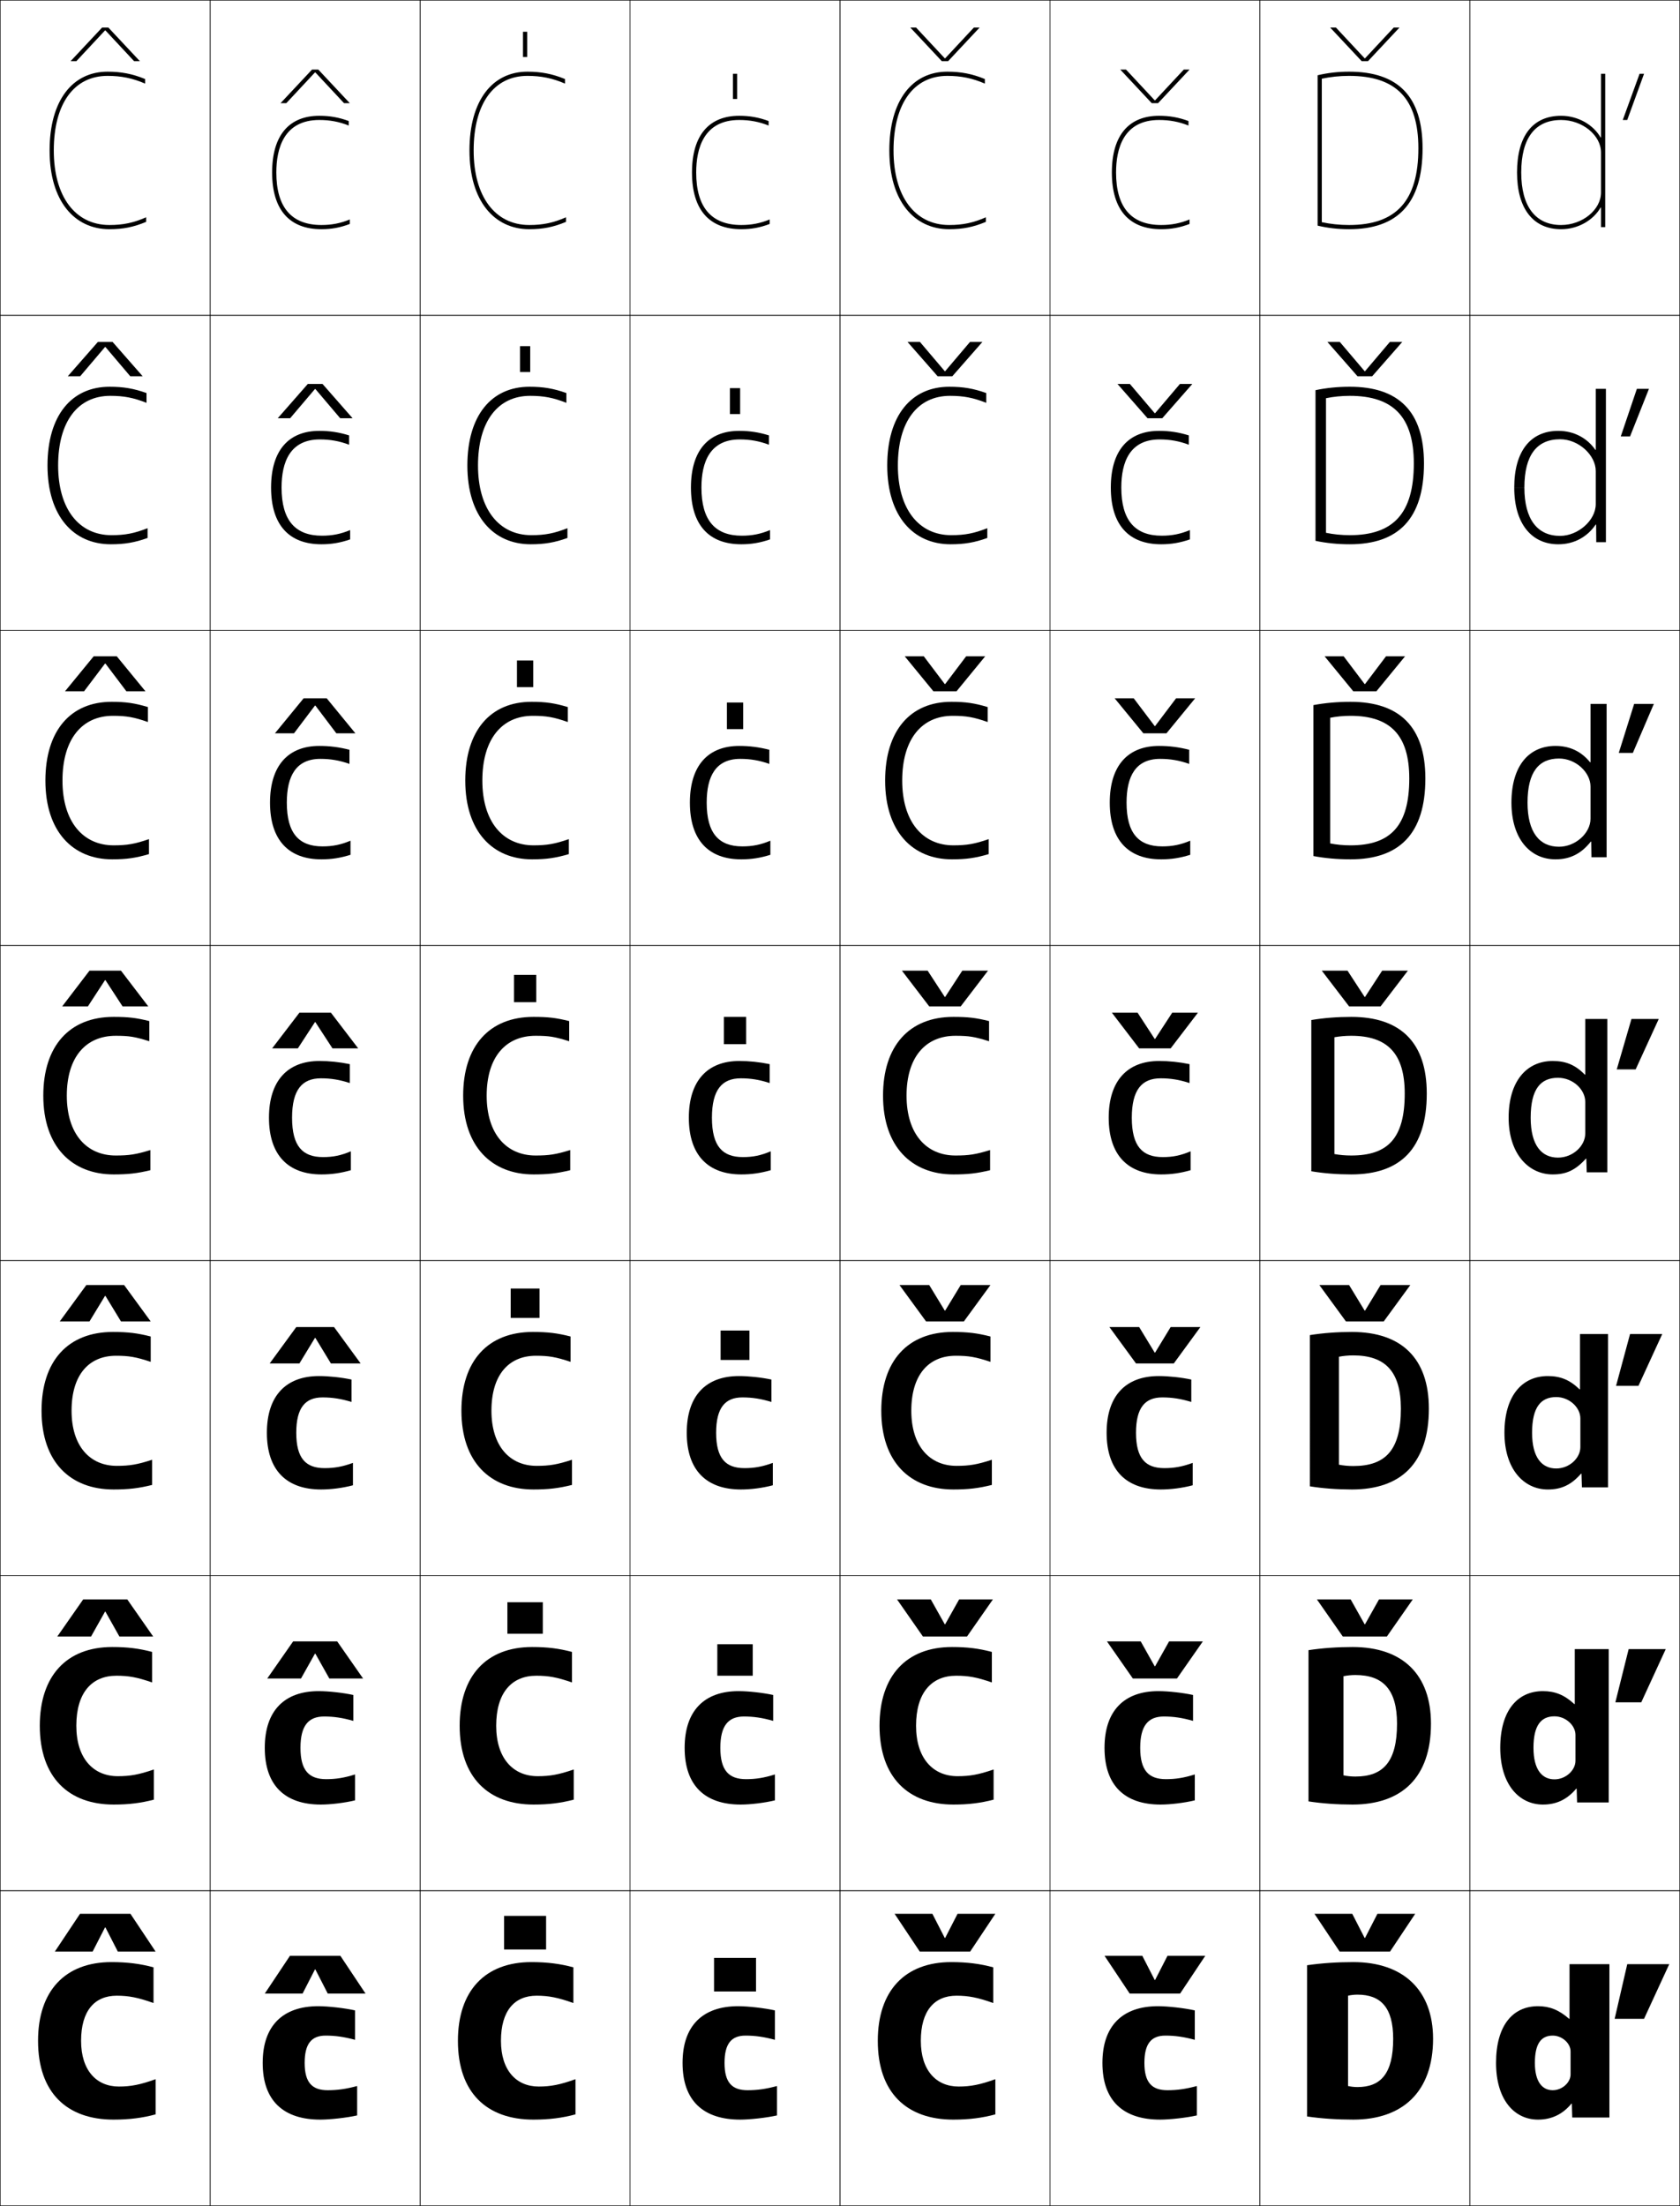 <?xml version="1.0" encoding="utf-8"?>
<!-- Generator: Adobe Illustrator 11 Build 225, SVG Export Plug-In . SVG Version: 6.0.0 Build 78)  -->
<!DOCTYPE svg PUBLIC "-//W3C//DTD SVG 1.0//EN"    "http://www.w3.org/TR/2001/REC-SVG-20010904/DTD/svg10.dtd">
<svg  xmlns="http://www.w3.org/2000/svg" xmlns:xlink="http://www.w3.org/1999/xlink" xmlns:a="http://ns.adobe.com/AdobeSVGViewerExtensions/3.0/"
	 width="800.25" height="1050.25" viewBox="0 0 800.25 1050.25" overflow="visible" enable-background="new 0 0 800.25 1050.25"
	 xml:space="preserve">
		<g id="レイヤー1">
			<g>
				<rect x="0.125" y="0.125" fill="none" stroke="#000000" stroke-width="0.25" width="100" height="150"/> 
				<rect x="100.125" y="0.125" fill="none" stroke="#000000" stroke-width="0.25" width="100" height="150"/> 
				<rect x="200.125" y="0.125" fill="none" stroke="#000000" stroke-width="0.25" width="100" height="150"/> 
				<rect x="300.125" y="0.125" fill="none" stroke="#000000" stroke-width="0.25" width="100" height="150"/> 
				<rect x="400.125" y="0.125" fill="none" stroke="#000000" stroke-width="0.25" width="100" height="150"/> 
				<rect x="500.125" y="0.125" fill="none" stroke="#000000" stroke-width="0.25" width="100" height="150"/> 
				<rect x="600.125" y="0.125" fill="none" stroke="#000000" stroke-width="0.25" width="100" height="150"/> 
				<rect x="0.125" y="150.125" fill="none" stroke="#000000" stroke-width="0.25" width="100" height="150"/> 
				<rect x="100.125" y="150.125" fill="none" stroke="#000000" stroke-width="0.25" width="100" height="150"/> 
				<rect x="200.125" y="150.125" fill="none" stroke="#000000" stroke-width="0.25" width="100" height="150"/> 
				<rect x="300.125" y="150.125" fill="none" stroke="#000000" stroke-width="0.25" width="100" height="150"/> 
				<rect x="400.125" y="150.125" fill="none" stroke="#000000" stroke-width="0.25" width="100" height="150"/> 
				<rect x="500.125" y="150.125" fill="none" stroke="#000000" stroke-width="0.25" width="100" height="150"/> 
				<rect x="600.125" y="150.125" fill="none" stroke="#000000" stroke-width="0.25" width="100" height="150"/> 
				<rect x="0.125" y="300.125" fill="none" stroke="#000000" stroke-width="0.25" width="100" height="150"/> 
				<rect x="100.125" y="300.125" fill="none" stroke="#000000" stroke-width="0.25" width="100" height="150"/> 
				<rect x="200.125" y="300.125" fill="none" stroke="#000000" stroke-width="0.25" width="100" height="150"/> 
				<rect x="300.125" y="300.125" fill="none" stroke="#000000" stroke-width="0.25" width="100" height="150"/> 
				<rect x="400.125" y="300.125" fill="none" stroke="#000000" stroke-width="0.25" width="100" height="150"/> 
				<rect x="500.125" y="300.125" fill="none" stroke="#000000" stroke-width="0.25" width="100" height="150"/> 
				<rect x="600.125" y="300.125" fill="none" stroke="#000000" stroke-width="0.25" width="100" height="150"/> 
				<rect x="0.125" y="450.125" fill="none" stroke="#000000" stroke-width="0.25" width="100" height="150"/> 
				<rect x="100.125" y="450.125" fill="none" stroke="#000000" stroke-width="0.25" width="100" height="150"/> 
				<rect x="200.125" y="450.125" fill="none" stroke="#000000" stroke-width="0.25" width="100" height="150"/> 
				<rect x="300.125" y="450.125" fill="none" stroke="#000000" stroke-width="0.25" width="100" height="150"/> 
				<rect x="400.125" y="450.125" fill="none" stroke="#000000" stroke-width="0.25" width="100" height="150"/> 
				<rect x="500.125" y="450.125" fill="none" stroke="#000000" stroke-width="0.25" width="100" height="150"/> 
				<rect x="600.125" y="450.125" fill="none" stroke="#000000" stroke-width="0.25" width="100" height="150"/> 
				<rect x="0.125" y="600.125" fill="none" stroke="#000000" stroke-width="0.25" width="100" height="150"/> 
				<rect x="100.125" y="600.125" fill="none" stroke="#000000" stroke-width="0.25" width="100" height="150"/> 
				<rect x="200.125" y="600.125" fill="none" stroke="#000000" stroke-width="0.25" width="100" height="150"/> 
				<rect x="300.125" y="600.125" fill="none" stroke="#000000" stroke-width="0.25" width="100" height="150"/> 
				<rect x="400.125" y="600.125" fill="none" stroke="#000000" stroke-width="0.25" width="100" height="150"/> 
				<rect x="500.125" y="600.125" fill="none" stroke="#000000" stroke-width="0.25" width="100" height="150"/> 
				<rect x="600.125" y="600.125" fill="none" stroke="#000000" stroke-width="0.25" width="100" height="150"/> 
				<rect x="0.125" y="750.125" fill="none" stroke="#000000" stroke-width="0.25" width="100" height="150"/> 
				<rect x="100.125" y="750.125" fill="none" stroke="#000000" stroke-width="0.25" width="100" height="150"/> 
				<rect x="200.125" y="750.125" fill="none" stroke="#000000" stroke-width="0.25" width="100" height="150"/> 
				<rect x="300.125" y="750.125" fill="none" stroke="#000000" stroke-width="0.25" width="100" height="150"/> 
				<rect x="400.125" y="750.125" fill="none" stroke="#000000" stroke-width="0.25" width="100" height="150"/> 
				<rect x="500.125" y="750.125" fill="none" stroke="#000000" stroke-width="0.25" width="100" height="150"/> 
				<rect x="600.125" y="750.125" fill="none" stroke="#000000" stroke-width="0.25" width="100" height="150"/> 
				<rect x="0.125" y="900.125" fill="none" stroke="#000000" stroke-width="0.25" width="100" height="150"/> 
				<rect x="100.125" y="900.125" fill="none" stroke="#000000" stroke-width="0.25" width="100" height="150"/> 
				<rect x="200.125" y="900.125" fill="none" stroke="#000000" stroke-width="0.25" width="100" height="150"/> 
				<rect x="300.125" y="900.125" fill="none" stroke="#000000" stroke-width="0.25" width="100" height="150"/> 
				<rect x="400.125" y="900.125" fill="none" stroke="#000000" stroke-width="0.25" width="100" height="150"/> 
				<rect x="500.125" y="900.125" fill="none" stroke="#000000" stroke-width="0.25" width="100" height="150"/> 
				<rect x="600.125" y="900.125" fill="none" stroke="#000000" stroke-width="0.25" width="100" height="150"/> 
				<rect x="700.125" y="0.125" fill="none" stroke="#000000" stroke-width="0.25" width="100" height="150"/> 
				<rect x="700.125" y="150.125" fill="none" stroke="#000000" stroke-width="0.25" width="100" height="150"/> 
				<rect x="700.125" y="300.125" fill="none" stroke="#000000" stroke-width="0.25" width="100" height="150"/> 
				<rect x="700.125" y="450.125" fill="none" stroke="#000000" stroke-width="0.25" width="100" height="150"/> 
				<rect x="700.125" y="600.125" fill="none" stroke="#000000" stroke-width="0.25" width="100" height="150"/> 
				<rect x="700.125" y="750.125" fill="none" stroke="#000000" stroke-width="0.25" width="100" height="150"/> 
				<rect x="700.125" y="900.125" fill="none" stroke="#000000" stroke-width="0.25" width="100" height="150"/> 
			</g>
			<g>
				<rect x="240.125" y="912.125" width="20" height="16"/> 
				<rect x="241.691" y="762.791" width="16.866" height="15.001"/> 
				<rect x="243.259" y="613.458" width="13.733" height="14"/> 
				<rect x="244.825" y="464.125" width="10.6" height="13"/> 
				<rect x="246.258" y="314.458" width="7.733" height="12.667"/> 
				<rect x="247.692" y="164.792" width="4.866" height="12.333"/> 
				<rect x="249.125" y="15.125" width="2" height="12"/> 
			</g>
			<g>
				<rect x="340.125" y="932.125" width="20" height="16"/> 
				<rect x="341.691" y="782.791" width="16.867" height="15"/> 
				<rect x="343.258" y="633.458" width="13.733" height="14"/> 
				<rect x="344.825" y="484.125" width="10.6" height="13"/> 
				<rect x="346.258" y="334.458" width="7.733" height="12.667"/> 
				<rect x="347.692" y="184.792" width="4.867" height="12.333"/> 
				<rect x="349.125" y="35.125" width="2" height="12"/> 
			</g>
			<g>
				<polygon points="775.116,57.125 783.125,35.125 780.996,35.125 772.988,57.125 "/>
				<polygon points="779.705,185.125 772.034,207.791 776.452,207.791 785.458,185.125 "/>
				<polygon points="778.415,335.125 771.079,358.458 777.789,358.458 787.792,335.125 "/>
				<polygon points="777.125,485.125 770.125,509.125 779.125,509.125 790.125,485.125 "/>
				<polygon points="780.458,659.791 791.791,635.125 776.458,635.125 769.791,659.791 "/>
				<polygon points="781.792,810.458 793.458,785.125 775.792,785.125 769.458,810.458 "/>
				<polygon points="783.125,961.125 795.125,935.125 775.125,935.125 769.125,961.125 "/>
			</g>
			<g>
				<polygon points="150.025,937.625 144.125,949.125 126.125,949.125 138.125,931.125 162.125,931.125 174.125,949.125 
					156.125,949.125 150.225,937.625 "/>
				<polygon points="150.025,787.291 143.375,799.125 127.292,799.125 139.625,781.458 160.625,781.458 
					172.958,799.125 156.875,799.125 150.225,787.291 "/>
				<polygon points="150.025,636.958 142.625,649.125 128.458,649.125 141.125,631.792 159.125,631.792 
					171.792,649.125 157.625,649.125 150.225,636.958 "/>
				<polygon points="150.025,486.625 141.875,499.125 129.625,499.125 142.625,482.125 157.625,482.125 170.625,499.125 
					158.375,499.125 150.225,486.625 "/>
				<polygon points="169.292,349.125 160.211,349.125 150.225,335.914 150.025,335.914 
					140.038,349.125 130.958,349.125 144.625,332.458 155.625,332.458 "/>
				<polygon points="167.958,199.125 162.048,199.125 150.225,185.204 150.025,185.204 
					138.202,199.125 132.292,199.125 146.625,182.792 153.625,182.792 "/>
				<polygon points="166.625,49.125 163.885,49.125 150.225,34.493 150.024,34.493 136.365,49.125 
					133.625,49.125 148.625,33.125 151.625,33.125 "/>
			</g>
			<g>
				<polygon points="50.025,917.625 44.125,929.125 26.125,929.125 38.125,911.125 62.125,911.125 74.125,929.125 
					56.125,929.125 50.225,917.625 "/>
				<polygon points="50.025,767.292 43.375,779.125 27.291,779.125 39.625,761.458 60.625,761.458 
					72.958,779.125 56.875,779.125 50.224,767.292 "/>
				<polygon points="50.025,616.958 42.625,629.125 28.458,629.125 41.125,611.792 59.125,611.792 
					71.792,629.125 57.625,629.125 50.225,616.958 "/>
				<polygon points="50.025,466.625 41.875,479.125 29.625,479.125 42.625,462.125 57.625,462.125 70.625,479.125 
					58.375,479.125 50.225,466.625 "/>
				<polygon points="69.292,329.125 60.211,329.125 50.224,315.914 50.024,315.914 
					40.038,329.125 30.958,329.125 44.625,312.458 55.625,312.458 "/>
				<polygon points="67.958,179.125 62.048,179.125 50.225,165.204 50.025,165.204 38.202,179.125 
					32.292,179.125 46.625,162.792 53.625,162.792 "/>
				<polygon points="66.625,29.125 63.885,29.125 50.225,14.493 50.024,14.493 36.365,29.125 
					33.625,29.125 48.625,13.125 51.625,13.125 "/>
			</g>
			<g>
				<polygon points="550.225,942.625 556.125,931.125 574.125,931.125 562.125,949.125 538.125,949.125 526.125,931.125 
					544.125,931.125 550.025,942.625 "/>
				<polygon points="550.225,793.291 556.875,781.458 572.958,781.458 560.625,799.125 539.625,799.125 
					527.291,781.458 543.375,781.458 550.025,793.291 "/>
				<polygon points="550.225,643.958 557.625,631.792 571.792,631.792 559.125,649.125 541.125,649.125 
					528.458,631.792 542.625,631.792 550.025,643.958 "/>
				<polygon points="550.225,494.625 558.375,482.125 570.625,482.125 557.625,499.125 542.625,499.125 529.625,482.125 
					541.875,482.125 550.025,494.625 "/>
				<polygon points="560.211,332.458 569.291,332.458 555.625,349.125 544.625,349.125 530.958,332.458 
					540.038,332.458 550.025,345.669 550.225,345.669 "/>
				<polygon points="562.048,182.792 567.958,182.792 553.625,199.125 546.625,199.125 532.292,182.792 
					538.202,182.792 550.025,196.713 550.226,196.713 "/>
				<polygon points="533.625,33.125 536.365,33.125 550.025,47.757 550.226,47.757 563.885,33.125 
					566.625,33.125 551.625,49.125 548.625,49.125 "/>
			</g>
			<g>
				<polygon points="450.225,922.625 456.125,911.125 474.125,911.125 462.125,929.125 438.125,929.125 426.125,911.125 
					444.125,911.125 450.025,922.625 "/>
				<polygon points="450.225,773.291 456.875,761.458 472.958,761.458 460.625,779.125 439.625,779.125 
					427.292,761.458 443.375,761.458 450.025,773.291 "/>
				<polygon points="450.225,623.958 457.625,611.792 471.792,611.792 459.125,629.125 441.125,629.125 
					428.458,611.792 442.625,611.792 450.025,623.958 "/>
				<polygon points="450.225,474.625 458.375,462.125 470.625,462.125 457.625,479.125 442.625,479.125 429.625,462.125 
					441.875,462.125 450.025,474.625 "/>
				<polygon points="460.212,312.458 469.291,312.458 455.625,329.125 444.625,329.125 
					430.958,312.458 440.038,312.458 450.025,325.668 450.225,325.668 "/>
				<polygon points="462.048,162.792 467.958,162.792 453.625,179.125 446.625,179.125 432.292,162.792 
					438.202,162.792 450.025,176.713 450.226,176.713 "/>
				<polygon points="433.625,13.125 436.365,13.125 450.025,27.757 450.226,27.757 463.885,13.125 
					466.625,13.125 451.625,29.125 448.625,29.125 "/>
			</g>
			<g>
				<polygon points="650.225,922.625 656.125,911.125 674.125,911.125 662.125,929.125 638.125,929.125 626.125,911.125 
					644.125,911.125 650.025,922.625 "/>
				<polygon points="650.225,773.291 656.875,761.458 672.958,761.458 660.625,779.125 639.625,779.125 
					627.291,761.458 643.375,761.458 650.025,773.291 "/>
				<polygon points="650.225,623.958 657.625,611.792 671.792,611.792 659.125,629.125 641.125,629.125 
					628.458,611.792 642.625,611.792 650.025,623.958 "/>
				<polygon points="650.225,474.625 658.375,462.125 670.625,462.125 657.625,479.125 642.625,479.125 629.625,462.125 
					641.875,462.125 650.025,474.625 "/>
				<polygon points="660.211,312.458 669.292,312.458 655.625,329.125 644.625,329.125 
					630.958,312.458 640.038,312.458 650.025,325.668 650.225,325.668 "/>
				<polygon points="662.048,162.792 667.958,162.792 653.625,179.125 646.625,179.125 632.292,162.792 
					638.202,162.792 650.025,176.713 650.226,176.713 "/>
				<polygon points="633.625,13.125 636.365,13.125 650.025,27.757 650.226,27.757 663.885,13.125 
					666.625,13.125 651.625,29.125 648.625,29.125 "/>
			</g>
			<g>
				<path d="M642.125,993.125c1.393,0.321,2.941,0.5,4.5,0.5c10.996,0,17-6.255,17-23h19
					c0,25.263-14.531,38.5-38,38.5c-7.617,0-15.13-0.498-22-1.5v-72c6.87-1.003,14.383-1.5,22-1.5
					c24.031,0,38,13.571,38,36.5h-19c0-14.856-5.904-21-17-21c-1.559,0-3.107,0.177-4.5,0.5V993.125z"/>
				<path d="M645.625,845.791c13.124,0,19.833-6.864,19.833-25.166H681.625
					c0,25.594-13.87,38.5-37.334,38.5c-7.271,0-14.441-0.498-20.999-1.5v-72
					c6.558-1.003,13.729-1.5,20.999-1.5c23.851,0,37.334,13.092,37.334,36.5h-16.167
					c0-16.244-6.665-23.167-19.833-23.167c-1.962,0-3.914,0.201-5.667,0.566v47.2
					C641.711,845.592,643.663,845.791,645.625,845.791z"/>
				<path d="M644.625,697.958c15.253,0,22.667-7.474,22.667-27.333H680.625
					c0,25.926-13.21,38.499-36.667,38.499c-6.924,0-13.754-0.497-20-1.5V635.625
					c6.246-1.002,13.076-1.5,20-1.5c23.668,0,36.667,12.612,36.667,36.5h-13.333
					c0-17.632-7.427-25.333-22.667-25.333c-2.366,0-4.72,0.226-6.833,0.633v51.4
					C639.904,697.737,642.259,697.958,644.625,697.958z"/>
				<path d="M643.625,550.124c17.381,0,25.5-8.082,25.5-29.499h10.5
					c0,26.258-12.549,38.499-36,38.499c-6.578,0-13.066-0.497-19-1.5V485.625
					c5.934-1.002,12.422-1.5,19-1.5c23.486,0,36,12.133,36,36.5h-10.5c0-19.02-8.188-27.5-25.5-27.5
					c-2.77,0-5.525,0.25-8,0.7v55.6C638.098,549.883,640.855,550.124,643.625,550.124z"/>
				<path d="M678.958,370.625h-7.666c0-20.526-8.954-29.833-28-29.833
					c-3.376,0-6.663,0.325-9.667,0.916v59.835
					c3.002,0.595,6.291,0.915,9.667,0.915c19.091,0,28-9.254,28-31.833H678.958
					c0,26.349-12.413,38.5-35.666,38.5c-6.155,0-12.135-0.524-17.667-1.568
					v-71.864c5.579-1.047,11.511-1.567,17.667-1.567
					C666.697,334.125,678.958,346.104,678.958,370.625z"/>
				<path d="M678.292,220.625h-4.834c0-22.032-9.72-32.167-30.5-32.167
					c-3.98,0-7.8,0.401-11.333,1.13v64.071
					c3.532,0.732,7.353,1.131,11.333,1.131c20.803,0,30.5-10.427,30.5-34.167H678.292
					c0,26.439-12.277,38.5-35.334,38.5c-5.731,0-11.202-0.551-16.333-1.635
					v-71.729c5.224-1.093,10.601-1.636,16.333-1.636
					C666.284,184.125,678.292,195.951,678.292,220.625z"/>
				<path d="M677.625,70.625c0-24.828-11.754-36.5-35-36.5c-5.311,0-10.131,0.564-15,1.703v71.594
					c4.729,1.125,9.691,1.703,15,1.703C665.484,109.125,677.625,97.154,677.625,70.625h-2
					c0,24.9-10.486,36.5-33,36.5c-4.586,0-8.938-0.479-13-1.348V37.471
					c4.062-0.869,8.414-1.346,13-1.346c22.514,0,33,10.962,33,34.5H677.625z"/>
			</g>
			<path d="M762.425,98.812C758.999,104.777,751.779,109.125,743.625,109.125c-13.346,0-21-9.842-21-27
				h2c0,16.121,6.748,25,19,25c10.121,0,19-7.243,19-15.5v-19c0-8.257-8.879-15.5-19-15.5
				c-12.43,0-19,8.645-19,25h-2c0-17.411,7.458-27,21-27c8.154,0,15.374,4.348,18.8,10.313
				H762.625V35.125h2v73h-2v-9.313H762.425z"/>
			<g>
				<path d="M38.625,971.626c0,14.059,7.326,21.75,18,21.75c5.61,0,10.189-0.849,17.5-3.5v16.75
					c-6.268,1.69-12.508,2.5-20,2.5c-22.258,0-36-12.832-36-37.5c0-23.869,12.947-37.5,35-37.5
					c7.492,0,13.735,0.797,20,2.5v17c-7.315-2.64-11.89-3.5-17.5-3.5
					C45.131,950.126,38.625,957.21,38.625,971.626z"/>
				<path d="M73.291,842.426v14.366C67.01,858.425,61.434,859.125,54.125,859.125
					c-21.421,0-35.167-12.918-35.167-37.5c0-23.778,12.769-37.5,34.5-37.5
					c7.31,0,12.725,0.677,19,2.334v14.533c-7.169-2.483-11.14-3.2-17-3.2
					c-11.759,0-19.1,8.116-19.1,23.833c0,15.529,8.094,24,19.767,24
					C61.984,845.625,66.12,844.896,73.291,842.426z"/>
				<path d="M72.458,694.976v11.983C66.164,708.533,61.251,709.125,54.125,709.125
					c-20.583,0-34.333-13.004-34.333-37.5c0-23.689,12.591-37.5,34-37.5
					c7.126,0,11.714,0.557,18,2.167v12.066c-7.022-2.327-10.39-2.899-16.5-2.899
					c-13.023,0-21.2,9.147-21.2,26.166c0,17,8.861,26.25,21.533,26.25
					C61.734,697.875,65.425,697.267,72.458,694.976z"/>
				<path d="M71.625,547.525V557.125c-6.308,1.517-10.557,2-17.5,2c-19.746,0-33.5-13.091-33.5-37.5
					c0-23.6,12.413-37.5,33.5-37.5c6.943,0,10.703,0.437,17,2v9.6
					c-6.875-2.171-9.641-2.6-16-2.6c-14.288,0-23.3,10.18-23.3,28.5
					c0,18.47,9.628,28.5,23.3,28.5C61.483,550.125,64.73,549.637,71.625,547.525z"/>
				<path d="M70.958,399.497v7.127c-6.203,1.843-10.711,2.5-17.5,2.5
					c-18.694,0-31.833-13.165-31.833-37.5c0-23.72,11.951-37.5,31.539-37.5
					c6.781,0,11.088,0.634,17.295,2.5v7.125c-6.572-2.304-10.205-2.958-16.628-2.958
					c-14.872,0-24.071,11.21-24.071,30.833c0,19.612,9.803,30.833,24.366,30.833
					C60.544,402.458,64.354,401.786,70.958,399.497z"/>
				<path d="M70.292,251.469V256.125c-6.097,2.168-10.866,3-17.5,3
					c-17.642,0-30.167-13.237-30.167-37.5c0-23.84,11.489-37.5,29.577-37.5
					c6.618,0,11.474,0.833,17.589,3v4.65c-6.268-2.437-10.769-3.317-17.256-3.317
					c-15.456,0-24.843,12.241-24.843,33.167c0,20.755,9.979,33.167,25.433,33.167
					C59.605,254.792,63.977,253.936,70.292,251.469z"/>
				<path d="M69.625,103.441V105.625c-5.992,2.494-11.021,3.5-17.5,3.5c-16.59,0-28.5-13.311-28.5-37.5
					c0-23.96,11.027-37.5,27.615-37.5c6.456,0,11.859,1.03,17.885,3.5v2.176
					C63.16,37.231,57.792,36.125,51.24,36.125C35.201,36.125,25.625,49.396,25.625,71.625
					c0,21.897,10.154,35.5,26.5,35.5C58.667,107.125,63.6,106.085,69.625,103.441z"/>
			</g>
			<g>
				<path d="M151.625,955.125c4.634,0,12.598,0.896,17.5,2v14c-5.393-1.452-9.536-2-14-2
					c-6.731,0-10,3.839-10,13c0,9.392,3.576,13,11,13c4.464,0,8.607-0.548,14-2v14
					c-4.902,1.104-12.866,2-17.5,2c-17.576,0-27.5-8.952-27.5-27
					C125.125,964.522,134.617,955.125,151.625,955.125z"/>
				<path d="M151.792,805.125c4.673,0,11.569,0.758,16.5,1.833v12.333
					c-5.23-1.501-9.352-2.083-13.917-2.083c-7.461,0-11.25,4.359-11.25,14.917
					c0,10.823,4.08,14.916,12.25,14.916c4.565,0,8.571-0.613,13.75-2.25V857.125
					c-4.9,1.201-11.659,2-16.333,2c-16.988,0-26.667-9.018-26.667-27
					C126.125,814.508,135.437,805.125,151.792,805.125z"/>
				<path d="M151.958,655.125c4.714,0,10.541,0.62,15.5,1.667v10.666
					c-5.066-1.55-9.167-2.166-13.833-2.166c-8.191,0-12.5,4.878-12.5,16.833
					c0,12.256,4.583,16.833,13.5,16.833c4.667,0,8.534-0.679,13.5-2.5V707.125
					c-4.898,1.299-10.453,2-15.167,2c-16.4,0-25.833-9.082-25.833-27
					C127.125,664.493,136.256,655.125,151.958,655.125z"/>
				<path d="M152.125,505.125c4.754,0,9.513,0.482,14.5,1.5v9c-4.903-1.6-8.981-2.25-13.75-2.25
					c-8.922,0-13.75,5.398-13.75,18.75c0,13.688,5.086,18.75,14.75,18.75
					c4.769,0,8.498-0.744,13.25-2.75v9c-4.896,1.396-9.246,2-14,2c-15.812,0-25-9.147-25-27
					C128.125,514.479,137.076,505.125,152.125,505.125z"/>
				<path d="M136.625,382.125c0,14.655,5.802,20.833,17,20.833
					c4.792,0,8.691-0.766,13.333-2.715v6.715C162.188,408.466,157.876,409.125,153.125,409.125
					c-15.541,0-24.5-9.078-24.5-27c0-17.774,8.754-27,23.5-27
					c4.809,0,9.45,0.574,14.333,1.833v6.717c-4.777-1.674-9.012-2.383-13.833-2.383
					C141.029,361.292,136.625,369.422,136.625,382.125z"/>
				<path d="M134.125,232.125c0,15.622,6.518,22.917,19.25,22.917
					c4.817,0,8.885-0.787,13.417-2.681v4.431C162.148,258.411,157.874,259.125,153.125,259.125
					c-15.268,0-24-9.008-24-27c0-17.9,8.557-27,23-27c4.863,0,9.386,0.666,14.167,2.167
					v4.434c-4.651-1.749-9.043-2.517-13.917-2.517
					C138.105,209.208,134.125,220.071,134.125,232.125z"/>
				<path d="M131.625,82.125c0,16.589,7.233,25,21.5,25c4.842,0,9.078-0.809,13.5-2.646V106.625
					c-4.518,1.73-8.754,2.5-13.5,2.5c-14.996,0-23.5-8.938-23.5-27c0-18.027,8.359-27,22.5-27
					c4.917,0,9.323,0.758,14,2.5v2.15c-4.524-1.823-9.073-2.65-14-2.65
					C135.182,57.125,131.625,70.72,131.625,82.125z"/>
			</g>
			<g>
				<path d="M238.625,971.626c0,14.059,7.326,21.75,18,21.75c5.61,0,10.189-0.849,17.5-3.5v16.75
					c-6.268,1.69-12.508,2.5-20,2.5c-22.258,0-36-12.832-36-37.5c0-23.869,12.947-37.5,35-37.5
					c7.492,0,13.735,0.797,20,2.5v17c-7.315-2.64-11.89-3.5-17.5-3.5
					C245.131,950.126,238.625,957.21,238.625,971.626z"/>
				<path d="M273.291,842.426v14.366C267.01,858.425,261.434,859.125,254.125,859.125
					c-21.421,0-35.167-12.918-35.167-37.5c0-23.778,12.769-37.5,34.5-37.5
					c7.31,0,12.725,0.677,19,2.334v14.533c-7.169-2.483-11.14-3.2-17-3.2
					c-11.759,0-19.1,8.116-19.1,23.833c0,15.529,8.094,24,19.767,24
					C261.984,845.625,266.12,844.896,273.291,842.426z"/>
				<path d="M272.458,694.976v11.983C266.164,708.533,261.251,709.125,254.125,709.125
					c-20.583,0-34.333-13.004-34.333-37.5c0-23.689,12.591-37.5,34-37.5
					c7.126,0,11.714,0.557,18,2.167v12.066c-7.022-2.327-10.39-2.899-16.5-2.899
					c-13.023,0-21.2,9.147-21.2,26.166c0,17,8.861,26.25,21.533,26.25
					C261.734,697.875,265.425,697.267,272.458,694.976z"/>
				<path d="M271.625,547.525V557.125c-6.308,1.517-10.557,2-17.5,2c-19.746,0-33.5-13.091-33.5-37.5
					c0-23.6,12.413-37.5,33.5-37.5c6.943,0,10.703,0.437,17,2v9.6
					c-6.875-2.171-9.641-2.6-16-2.6c-14.288,0-23.3,10.18-23.3,28.5
					c0,18.47,9.628,28.5,23.3,28.5C261.483,550.125,264.73,549.637,271.625,547.525z"/>
				<path d="M270.958,399.497v7.127c-6.203,1.843-10.711,2.5-17.5,2.5
					c-18.694,0-31.833-13.165-31.833-37.5c0-23.72,11.951-37.5,31.539-37.5
					c6.781,0,11.088,0.634,17.295,2.5v7.125c-6.572-2.304-10.205-2.958-16.628-2.958
					c-14.872,0-24.071,11.21-24.071,30.833c0,19.612,9.803,30.833,24.366,30.833
					C260.544,402.458,264.354,401.786,270.958,399.497z"/>
				<path d="M270.292,251.469V256.125c-6.097,2.168-10.866,3-17.5,3
					c-17.642,0-30.167-13.237-30.167-37.5c0-23.84,11.489-37.5,29.577-37.5
					c6.618,0,11.474,0.833,17.589,3v4.65c-6.268-2.437-10.769-3.317-17.256-3.317
					c-15.456,0-24.843,12.241-24.843,33.167c0,20.755,9.979,33.167,25.433,33.167
					C259.605,254.792,263.977,253.936,270.292,251.469z"/>
				<path d="M269.625,103.441V105.625c-5.992,2.494-11.021,3.5-17.5,3.5c-16.59,0-28.5-13.311-28.5-37.5
					c0-23.96,11.027-37.5,27.615-37.5c6.456,0,11.859,1.03,17.885,3.5v2.176
					C263.16,37.231,257.792,36.125,251.24,36.125c-16.039,0-25.615,13.271-25.615,35.5
					c0,21.897,10.154,35.5,26.5,35.5C258.667,107.125,263.6,106.085,269.625,103.441z"/>
			</g>
			<g>
				<path d="M351.625,955.125c4.634,0,12.598,0.896,17.5,2v14c-5.393-1.452-9.536-2-14-2
					c-6.731,0-10,3.839-10,13c0,9.392,3.576,13,11,13c4.464,0,8.607-0.548,14-2v14
					c-4.902,1.104-12.866,2-17.5,2c-17.576,0-27.5-8.952-27.5-27
					C325.125,964.522,334.617,955.125,351.625,955.125z"/>
				<path d="M351.791,805.125c4.674,0,11.57,0.758,16.5,1.833v12.333
					c-5.229-1.501-9.352-2.083-13.916-2.083c-7.462,0-11.25,4.359-11.25,14.917
					c0,10.823,4.08,14.916,12.25,14.916c4.564,0,8.57-0.613,13.75-2.25V857.125
					c-4.9,1.201-11.66,2-16.334,2c-16.988,0-26.667-9.018-26.667-27
					C326.125,814.508,335.437,805.125,351.791,805.125z"/>
				<path d="M351.959,655.125c4.713,0,10.541,0.62,15.5,1.667v10.666
					c-5.066-1.55-9.167-2.166-13.834-2.166c-8.191,0-12.5,4.878-12.5,16.833
					c0,12.256,4.583,16.833,13.5,16.833c4.667,0,8.534-0.679,13.5-2.5V707.125
					c-4.898,1.299-10.453,2-15.166,2c-16.401,0-25.834-9.082-25.834-27
					C327.125,664.493,336.256,655.125,351.959,655.125z"/>
				<path d="M352.125,505.125c4.754,0,9.513,0.482,14.5,1.5v9c-4.903-1.6-8.981-2.25-13.75-2.25
					c-8.922,0-13.75,5.398-13.75,18.75c0,13.688,5.086,18.75,14.75,18.75
					c4.769,0,8.498-0.744,13.25-2.75v9c-4.896,1.396-9.246,2-14,2c-15.812,0-25-9.147-25-27
					C328.125,514.479,337.076,505.125,352.125,505.125z"/>
				<path d="M336.625,382.125c0,14.655,5.802,20.833,17,20.833
					c4.793,0,8.691-0.766,13.333-2.715v6.715C362.188,408.466,357.876,409.125,353.125,409.125
					c-15.541,0-24.5-9.078-24.5-27c0-17.774,8.754-27,23.5-27
					c4.809,0,9.449,0.574,14.333,1.833v6.717
					c-4.776-1.674-9.013-2.383-13.833-2.383
					C341.029,361.292,336.625,369.422,336.625,382.125z"/>
				<path d="M334.125,232.125c0,15.622,6.518,22.917,19.25,22.917
					c4.817,0,8.885-0.787,13.416-2.681v4.431C362.148,258.411,357.873,259.125,353.125,259.125
					c-15.268,0-24-9.008-24-27c0-17.9,8.557-27,23-27c4.863,0,9.387,0.666,14.167,2.167
					v4.434c-4.651-1.749-9.043-2.517-13.917-2.517
					C338.105,209.208,334.125,220.071,334.125,232.125z"/>
				<path d="M331.625,82.125c0,16.589,7.233,25,21.5,25c4.842,0,9.078-0.809,13.5-2.646V106.625
					c-4.518,1.73-8.754,2.5-13.5,2.5c-14.996,0-23.5-8.938-23.5-27c0-18.027,8.359-27,22.5-27
					c4.918,0,9.323,0.758,14,2.5v2.15c-4.524-1.823-9.073-2.65-14-2.65
					C335.182,57.125,331.625,70.72,331.625,82.125z"/>
			</g>
			<g>
				<path d="M438.625,971.626c0,14.059,7.326,21.75,18,21.75c5.61,0,10.189-0.849,17.5-3.5v16.75
					c-6.268,1.69-12.508,2.5-20,2.5c-22.258,0-36-12.832-36-37.5c0-23.869,12.947-37.5,35-37.5
					c7.492,0,13.735,0.797,20,2.5v17c-7.315-2.64-11.89-3.5-17.5-3.5
					C445.131,950.126,438.625,957.21,438.625,971.626z"/>
				<path d="M473.291,842.426v14.366C467.01,858.425,461.434,859.125,454.125,859.125
					c-21.421,0-35.167-12.918-35.167-37.5c0-23.778,12.769-37.5,34.5-37.5
					c7.31,0,12.725,0.677,19,2.334v14.533c-7.169-2.483-11.14-3.2-17-3.2
					c-11.759,0-19.101,8.116-19.101,23.833c0,15.529,8.094,24,19.768,24
					C461.984,845.625,466.119,844.896,473.291,842.426z"/>
				<path d="M472.459,694.976v11.983C466.164,708.533,461.252,709.125,454.125,709.125
					c-20.584,0-34.333-13.004-34.333-37.5c0-23.689,12.591-37.5,33.999-37.5
					c7.127,0,11.715,0.557,18,2.167v12.066c-7.021-2.327-10.39-2.899-16.499-2.899
					c-13.023,0-21.2,9.147-21.2,26.166c0,17,8.861,26.25,21.533,26.25
					C461.734,697.875,465.426,697.267,472.459,694.976z"/>
				<path d="M471.625,547.525V557.125c-6.308,1.517-10.557,2-17.5,2c-19.746,0-33.5-13.091-33.5-37.5
					c0-23.6,12.413-37.5,33.5-37.5c6.943,0,10.703,0.437,17,2v9.6
					c-6.875-2.171-9.641-2.6-16-2.6c-14.288,0-23.3,10.18-23.3,28.5
					c0,18.47,9.628,28.5,23.3,28.5C461.483,550.125,464.73,549.637,471.625,547.525z"/>
				<path d="M470.958,399.497v7.127c-6.202,1.843-10.711,2.5-17.5,2.5
					c-18.694,0-31.833-13.165-31.833-37.5c0-23.72,11.951-37.5,31.538-37.5
					c6.781,0,11.089,0.634,17.295,2.5v7.125c-6.571-2.304-10.204-2.958-16.628-2.958
					c-14.872,0-24.072,11.21-24.072,30.833c0,19.612,9.804,30.833,24.367,30.833
					C460.544,402.458,464.354,401.786,470.958,399.497z"/>
				<path d="M470.291,251.469V256.125c-6.097,2.168-10.865,3-17.499,3
					c-17.642,0-30.167-13.237-30.167-37.5c0-23.84,11.489-37.5,29.577-37.5
					c6.618,0,11.474,0.833,17.589,3v4.65c-6.268-2.437-10.769-3.317-17.256-3.317
					c-15.455,0-24.844,12.241-24.844,33.167c0,20.755,9.979,33.167,25.434,33.167
					C459.605,254.792,463.977,253.936,470.291,251.469z"/>
				<path d="M469.625,103.441V105.625c-5.992,2.494-11.021,3.5-17.5,3.5c-16.59,0-28.5-13.311-28.5-37.5
					c0-23.96,11.027-37.5,27.615-37.5c6.456,0,11.859,1.03,17.885,3.5v2.176
					C463.16,37.231,457.791,36.125,451.24,36.125c-16.039,0-25.615,13.271-25.615,35.5
					c0,21.897,10.154,35.5,26.5,35.5C458.666,107.125,463.6,106.085,469.625,103.441z"/>
			</g>
			<g>
				<path d="M551.625,955.125c4.634,0,12.598,0.896,17.5,2v14c-5.393-1.452-9.536-2-14-2
					c-6.731,0-10,3.839-10,13c0,9.392,3.576,13,11,13c4.464,0,8.607-0.548,14-2v14
					c-4.902,1.104-12.866,2-17.5,2c-17.576,0-27.5-8.952-27.5-27
					C525.125,964.522,534.617,955.125,551.625,955.125z"/>
				<path d="M551.791,805.125c4.674,0,11.57,0.758,16.5,1.833v12.333
					c-5.229-1.501-9.352-2.083-13.916-2.083c-7.462,0-11.25,4.359-11.25,14.917
					c0,10.823,4.079,14.916,12.25,14.916c4.564,0,8.57-0.613,13.75-2.25V857.125
					c-4.9,1.201-11.66,2-16.334,2c-16.988,0-26.666-9.018-26.666-27
					C526.125,814.508,535.437,805.125,551.791,805.125z"/>
				<path d="M551.959,655.125c4.713,0,10.541,0.62,15.5,1.667v10.666
					c-5.066-1.55-9.167-2.166-13.834-2.166c-8.191,0-12.5,4.878-12.5,16.833
					c0,12.256,4.583,16.833,13.5,16.833c4.667,0,8.534-0.679,13.5-2.5V707.125
					c-4.898,1.299-10.453,2-15.166,2c-16.4,0-25.834-9.082-25.834-27
					C527.125,664.493,536.256,655.125,551.959,655.125z"/>
				<path d="M552.125,505.125c4.754,0,9.513,0.482,14.5,1.5v9c-4.903-1.6-8.981-2.25-13.75-2.25
					c-8.922,0-13.75,5.398-13.75,18.75c0,13.688,5.086,18.75,14.75,18.75
					c4.769,0,8.498-0.744,13.25-2.75v9c-4.896,1.396-9.246,2-14,2c-15.812,0-25-9.147-25-27
					C528.125,514.479,537.076,505.125,552.125,505.125z"/>
				<path d="M536.625,382.125c0,14.655,5.801,20.833,17,20.833c4.793,0,8.691-0.766,13.333-2.715
					v6.715C562.188,408.466,557.876,409.125,553.125,409.125c-15.541,0-24.5-9.078-24.5-27
					c0-17.774,8.754-27,23.5-27c4.809,0,9.449,0.574,14.333,1.833v6.717
					c-4.776-1.674-9.013-2.383-13.833-2.383C541.029,361.292,536.625,369.422,536.625,382.125z"
					/>
				<path d="M534.125,232.125c0,15.622,6.518,22.917,19.25,22.917
					c4.817,0,8.885-0.787,13.416-2.681v4.431C562.148,258.411,557.873,259.125,553.125,259.125
					c-15.268,0-24-9.008-24-27c0-17.9,8.557-27,23-27c4.863,0,9.387,0.666,14.167,2.167
					v4.434c-4.651-1.749-9.043-2.517-13.917-2.517
					C538.105,209.208,534.125,220.071,534.125,232.125z"/>
				<path d="M531.625,82.125c0,16.589,7.233,25,21.5,25c4.842,0,9.078-0.809,13.5-2.646V106.625
					c-4.518,1.73-8.754,2.5-13.5,2.5c-14.996,0-23.5-8.938-23.5-27c0-18.027,8.359-27,22.5-27
					c4.918,0,9.323,0.758,14,2.5v2.15c-4.524-1.823-9.073-2.65-14-2.65
					C535.182,57.125,531.625,70.72,531.625,82.125z"/>
			</g>
			<g>
				<path d="M748.125,976.625c0-3.769-3.95-7.5-8.5-7.5c-5.5,0-8.5,3.786-8.5,13h-18.5
					c0-17.871,7.989-27,20-27c5.461,0,9.944,1.743,14.8,6H747.625v-26h19v73h-17.7
					l-0.2-6.6h-0.2c-4.162,5.091-9.548,7.6-15.899,7.6c-11.25,0-20-9.416-20-27
					h18.5c0,9.065,3.578,13,8.5,13c4.55,0,8.5-3.731,8.5-7.5V976.625z"/>
				<path d="M750.458,825.958c0-4.479-4.585-8.833-10-8.833c-6.364,0-10,4.226-10,15H714.625
					c0-17.729,8.196-27,20.333-27c5.729,0,10.211,1.78,14.967,6.167H750.125V785.125h16.167
					v73h-15.067l-0.2-6.566h-0.2c-4.467,5.257-9.509,7.566-15.866,7.566
					c-11.396,0-20.333-9.617-20.333-27h15.833c0,10.452,4.133,15,10,15
					c5.415,0,10-4.354,10-8.834V825.958z"/>
				<path d="M752.792,675.292c0-5.19-5.222-10.167-11.5-10.167c-7.229,0-11.5,4.666-11.5,17
					H716.625c0-17.585,8.402-27,20.667-27c5.996,0,10.476,1.816,15.133,6.333H752.625V635.125
					h13.333v73h-12.433l-0.2-6.533H753.125c-4.773,5.423-9.471,7.533-15.833,7.533
					c-11.543,0-20.667-9.817-20.667-27h13.167c0,11.84,4.688,17,11.5,17
					c6.278,0,11.5-4.977,11.5-10.167V675.292z"/>
				<path d="M755.125,524.625c0-5.9-5.856-11.5-13-11.5c-8.092,0-13,5.105-13,19h-10.5
					c0-17.442,8.609-27,21-27c6.264,0,10.742,1.854,15.3,6.5H755.125v-26.5h10.5v73h-9.8
					l-0.2-6.5h-0.2c-5.078,5.589-9.432,7.5-15.8,7.5c-11.689,0-21-10.019-21-27h10.5
					c0,13.227,5.242,19,13,19c7.144,0,13-5.6,13-11.5V524.625z"/>
			</g>
			<path d="M765.291,408.125h-7.199l-0.133-7.438h-0.201c-4.527,5.714-9.836,8.438-16.799,8.438
				c-12.242,0-21-9.959-21-27H727.625c0,14.191,5.744,21,15,21c7.808,0,15-6.446,15-13.333v-15.333
				c0-6.747-6.995-13.333-15-13.333c-9.537,0-15,6.285-15,21h-7.666c0-17.432,8.225-27,21-27
				c6.893,0,12.285,2.685,16.466,7.771H757.625V335.125h7.666V408.125z"/>
			<path d="M760.124,185.125v29.042h-0.199c-3.804-5.526-10.109-9.042-17.633-9.042
				c-13.159,0-21,9.579-21,27h4.832c0-15.535,6.018-23,17-23c8.867,0,17,7.574,17,15.167v15.667
				c0,7.874-8.527,15.167-17,15.167c-10.754,0-17-7.843-17-23h-4.832c0,17.1,8.205,27,21,27
				c7.559,0,13.822-3.535,17.799-9.375h0.201l0.066,8.375h4.6v-73H760.124z"/>
		</g>
	</svg>
